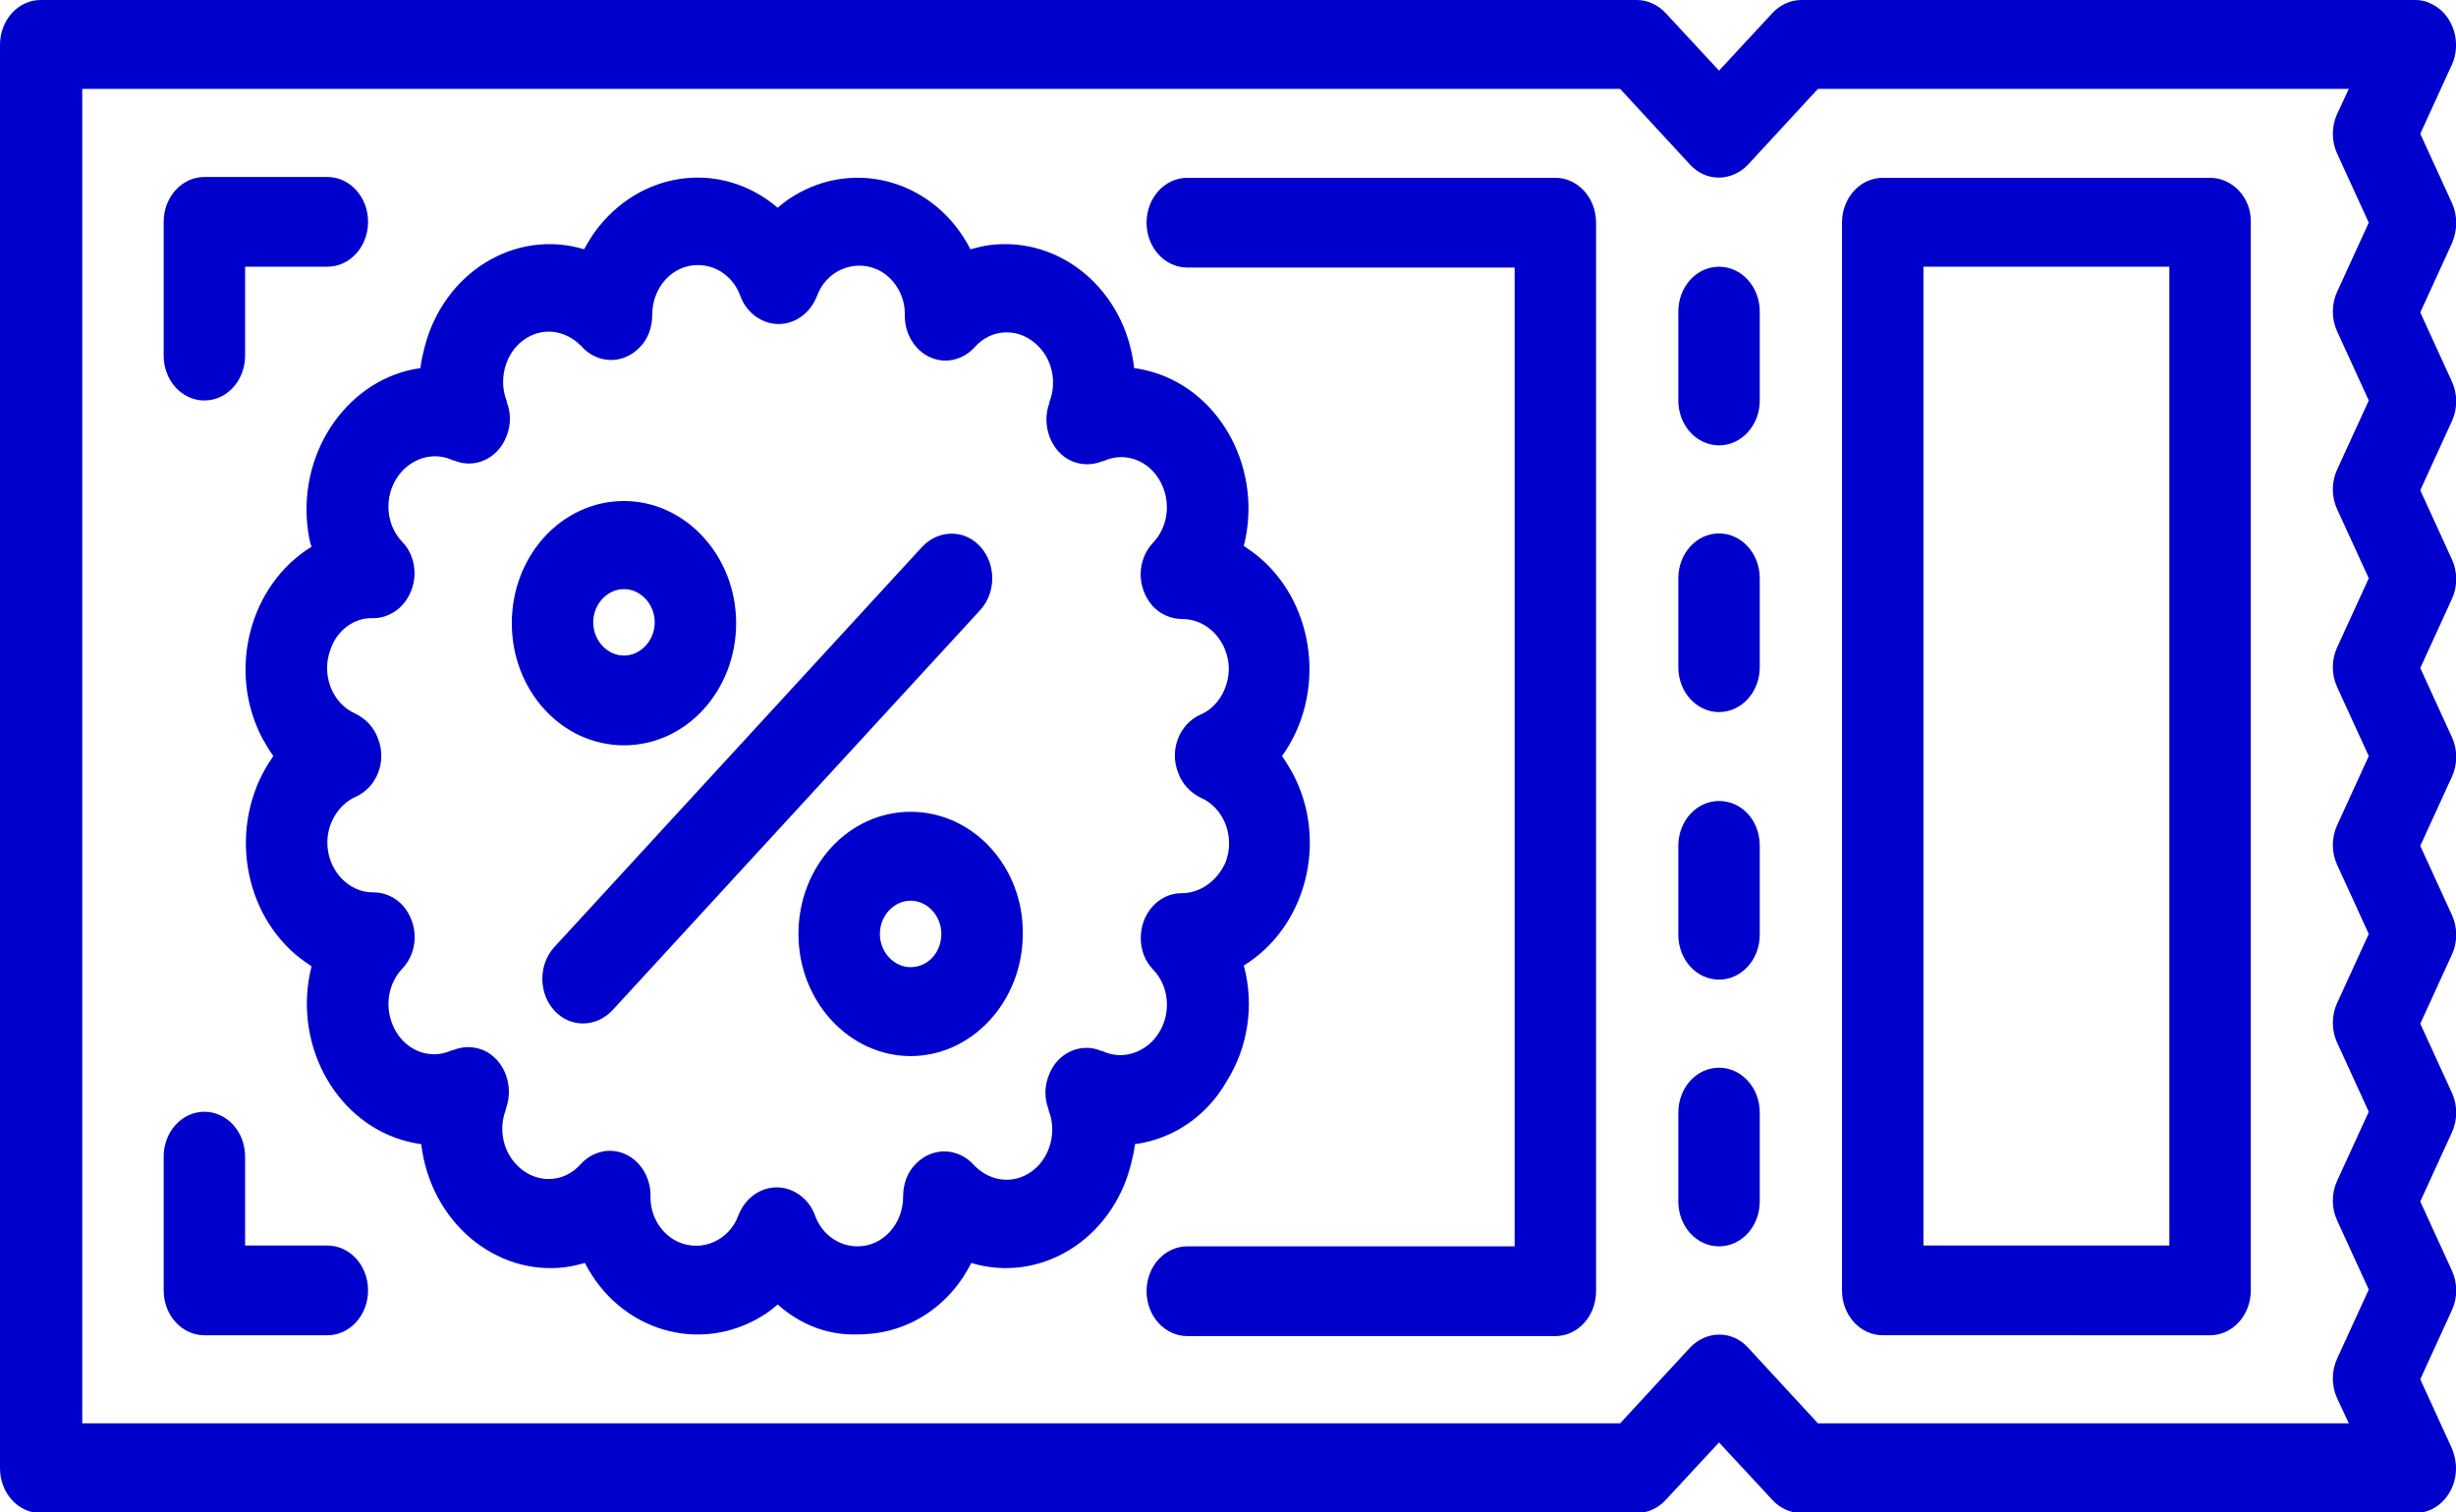 <?xml version="1.0" encoding="utf-8"?>
<!-- Generator: Adobe Illustrator 22.0.0, SVG Export Plug-In . SVG Version: 6.00 Build 0)  -->
<svg version="1.1" id="Layer_1" xmlns="http://www.w3.org/2000/svg" xmlns:xlink="http://www.w3.org/1999/xlink" x="0px" y="0px"
	 viewBox="0 0 295.6 182" style="enable-background:new 0 0 295.6 182;" xml:space="preserve">
<style type="text/css">
	.st0{fill:#0000CC;}
</style>
<g id="outline">
	<path class="st0" d="M295.1,24.4l-3.8-8.3l3.8-8.3c1.2-2.6,0.2-5.9-2.2-7.2c-0.7-0.4-1.4-0.6-2.2-0.6h-73.9c-1.3,0-2.6,0.6-3.5,1.6
		l-6.4,6.9l-6.4-6.9c-0.9-1-2.2-1.6-3.5-1.6H4.9C2.2,0,0,2.4,0,5.4v171.3c0,3,2.2,5.4,4.9,5.4h192.1c1.3,0,2.6-0.6,3.5-1.6l6.4-6.9
		l6.4,6.9c0.9,1,2.2,1.6,3.5,1.6h73.9c2.7,0,4.9-2.4,4.9-5.4c0-0.8-0.2-1.7-0.5-2.4l-3.8-8.3l3.8-8.3c0.7-1.5,0.7-3.3,0-4.8
		l-3.8-8.3l3.8-8.3c0.7-1.5,0.7-3.3,0-4.8l-3.8-8.3l3.8-8.3c0.7-1.5,0.7-3.3,0-4.8l-3.8-8.3l3.8-8.3c0.7-1.5,0.7-3.3,0-4.8l-3.8-8.3
		l3.8-8.3c0.7-1.5,0.7-3.3,0-4.8l-3.8-8.3l3.8-8.3c0.7-1.5,0.7-3.3,0-4.8l-3.8-8.3l3.8-8.3C295.8,27.7,295.8,25.9,295.1,24.4z
		 M281.3,39.9l3.8,8.3l-3.8,8.3c-0.7,1.5-0.7,3.3,0,4.8l3.8,8.3l-3.8,8.3c-0.7,1.5-0.7,3.3,0,4.8l3.8,8.3l-3.8,8.3
		c-0.7,1.5-0.7,3.3,0,4.8l3.8,8.3l-3.8,8.3c-0.7,1.5-0.7,3.3,0,4.8l3.8,8.3l-3.8,8.3c-0.7,1.5-0.7,3.3,0,4.8l3.8,8.3l-3.8,8.3
		c-0.7,1.5-0.7,3.3,0,4.8l1.4,3h-63.9l-8.4-9.1c-1.9-2.1-5-2.1-7,0c0,0,0,0,0,0l-8.4,9.1H9.9V10.7H195l8.4,9.1c1.9,2.1,5,2.1,7,0
		c0,0,0,0,0,0l8.4-9.1h63.9l-1.4,3c-0.7,1.5-0.7,3.3,0,4.8l3.8,8.3l-3.8,8.3C280.6,36.6,280.6,38.4,281.3,39.9z"/>
	<path class="st0" d="M147.6,130.2c2.6-4.1,3.4-9.2,2.1-14c7.5-4.6,10.2-15,5.9-23.1c-0.4-0.7-0.8-1.4-1.3-2.1
		c5.3-7.4,4.1-18.1-2.7-23.9c-0.6-0.5-1.3-1-1.9-1.4c2.3-9-2.6-18.4-10.9-20.9c-0.7-0.2-1.5-0.4-2.3-0.5c-1-9.3-8.8-15.9-17.4-14.8
		c-0.8,0.1-1.5,0.3-2.3,0.5c-4.2-8.2-13.8-11-21.3-6.4c-0.7,0.4-1.3,0.9-1.9,1.4c-6.8-5.8-16.6-4.5-22,2.9c-0.5,0.7-0.9,1.4-1.3,2.1
		c-8.3-2.5-16.9,2.8-19.2,11.8c-0.2,0.8-0.4,1.6-0.5,2.5C42.1,45.5,36,54,37,63.3c0.1,0.8,0.2,1.7,0.5,2.5
		c-7.5,4.6-10.2,15-5.9,23.1c0.4,0.7,0.8,1.4,1.3,2.1c-5.3,7.4-4.1,18.1,2.7,23.9c0.6,0.5,1.3,1,1.9,1.4c-2.3,9,2.6,18.4,10.9,20.9
		c0.7,0.2,1.5,0.4,2.3,0.5c1.1,9.3,8.9,15.9,17.4,14.8c0.8-0.1,1.5-0.3,2.3-0.5c4.2,8.2,13.8,11,21.3,6.4c0.7-0.4,1.3-0.9,1.9-1.4
		c2.7,2.4,6,3.7,9.5,3.6c1.1,0,2.2-0.1,3.2-0.3c4.5-0.9,8.4-3.9,10.6-8.3c8.3,2.5,16.9-2.8,19.2-11.8c0.2-0.8,0.4-1.6,0.5-2.5
		C141.1,137.1,145.2,134.4,147.6,130.2z M142.2,107.5c-2.7,0-4.9,2.4-4.9,5.4c0,1.4,0.5,2.8,1.5,3.8c2.2,2.3,2.2,6.1,0,8.5
		c-1.6,1.7-4,2.3-6.1,1.3l-0.1,0c-2.5-1.1-5.4,0.2-6.4,3c-0.5,1.3-0.5,2.7,0,4c0,0,0,0.1,0,0.1c1.2,3-0.1,6.6-2.9,7.9
		c-2.1,1-4.5,0.4-6.1-1.3c-1.9-2.1-5-2.2-7-0.1c-1,1-1.5,2.4-1.5,3.9c0,3.3-2.4,6-5.5,6c-2.3,0-4.3-1.5-5.1-3.7
		c-0.7-2-2.6-3.4-4.6-3.4h0c-2,0-3.8,1.3-4.6,3.3c-1.1,3.1-4.4,4.5-7.2,3.3c-2.1-0.9-3.5-3.2-3.4-5.6c0-3-2.2-5.4-4.9-5.4
		c-1.3,0-2.6,0.6-3.5,1.6c-2.1,2.4-5.6,2.4-7.8,0c-1.6-1.7-2.1-4.3-1.2-6.6c0,0,0-0.1,0-0.1c1-2.7-0.2-5.9-2.7-7
		c-1.2-0.5-2.5-0.5-3.7,0l-0.1,0c-2.8,1.3-6-0.1-7.2-3.2c-0.9-2.3-0.4-4.9,1.2-6.6c2-2.1,2-5.4,0.1-7.6c-0.9-1-2.2-1.6-3.5-1.6h-0.1
		c-3,0-5.5-2.7-5.5-6c0-2.4,1.4-4.6,3.4-5.5c2.5-1.1,3.8-4.2,2.7-7c-0.5-1.4-1.5-2.4-2.7-3c-2.8-1.2-4.2-4.7-3-7.8
		c0.8-2.3,2.9-3.8,5.1-3.7c2.7,0,4.9-2.3,5-5.3c0-1.5-0.5-2.9-1.5-3.9c-2.2-2.3-2.2-6.1,0-8.5c1.6-1.7,4-2.3,6.1-1.3l0.1,0
		c2.5,1.1,5.4-0.2,6.4-3c0.5-1.3,0.5-2.7,0-4c0,0,0-0.1,0-0.1c-1.2-3,0.1-6.6,2.9-7.9c2.1-1,4.5-0.4,6.1,1.3c1.9,2.1,5,2.2,7,0.1
		c1-1,1.5-2.4,1.5-3.9c0-3.3,2.4-6,5.5-6c2.3,0,4.3,1.5,5.1,3.7v0c0.7,2,2.6,3.4,4.6,3.4h0c2,0,3.8-1.3,4.6-3.3
		c1.1-3.1,4.4-4.5,7.2-3.3c2.1,0.9,3.5,3.2,3.4,5.6c0,3,2.2,5.4,4.9,5.4c1.3,0,2.6-0.6,3.5-1.6c2.1-2.4,5.6-2.4,7.8,0
		c1.6,1.7,2.1,4.3,1.2,6.6c0,0,0,0.1,0,0.1c-1,2.7,0.2,5.9,2.7,7c1.2,0.5,2.5,0.5,3.7,0l0.1,0c2.8-1.3,6,0.1,7.2,3.2
		c0.9,2.3,0.4,4.9-1.2,6.6c-2,2.1-2,5.4-0.1,7.6c0.9,1,2.2,1.6,3.6,1.6c3,0,5.5,2.6,5.6,5.9c0,2.4-1.3,4.7-3.4,5.6
		c-2.5,1.1-3.8,4.2-2.7,7c0.5,1.4,1.5,2.4,2.7,3c2.8,1.2,4.2,4.7,3,7.8C146.5,106,144.5,107.5,142.2,107.5L142.2,107.5z"/>
	<path class="st0" d="M118,65.8c-1.9-2.1-5-2.1-7,0c0,0,0,0,0,0L66.7,114c-1.9,2.1-1.9,5.5,0,7.6c1.9,2.1,5,2.1,7,0L118,73.4
		C119.9,71.3,119.9,67.9,118,65.8C118,65.8,118,65.8,118,65.8z"/>
	<path class="st0" d="M75.1,89.7c7.5,0,13.5-6.6,13.5-14.7s-6.1-14.7-13.5-14.7c-7.5,0-13.5,6.6-13.5,14.7
		C61.6,83.1,67.6,89.7,75.1,89.7z M75.1,70.9c2,0,3.7,1.8,3.7,4c0,2.2-1.7,4-3.7,4c-2,0-3.7-1.8-3.7-4l0,0
		C71.4,72.7,73.1,70.9,75.1,70.9z"/>
	<path class="st0" d="M109.6,97.7c-7.5,0-13.5,6.6-13.5,14.7s6.1,14.7,13.5,14.7s13.5-6.6,13.5-14.7
		C123.2,104.3,117.1,97.7,109.6,97.7z M109.6,116.4c-2,0-3.7-1.8-3.7-4s1.7-4,3.7-4s3.7,1.8,3.7,4
		C113.3,114.6,111.7,116.4,109.6,116.4z"/>
	<path class="st0" d="M206.9,32.1c-2.7,0-4.9,2.4-4.9,5.4v10.7c0,3,2.2,5.4,4.9,5.4c2.7,0,4.9-2.4,4.9-5.4V37.5
		C211.8,34.5,209.6,32.1,206.9,32.1z"/>
	<path class="st0" d="M206.9,64.2c-2.7,0-4.9,2.4-4.9,5.4v10.7c0,3,2.2,5.4,4.9,5.4c2.7,0,4.9-2.4,4.9-5.4V69.6
		C211.8,66.6,209.6,64.2,206.9,64.2z"/>
	<path class="st0" d="M206.9,96.4c-2.7,0-4.9,2.4-4.9,5.4v10.7c0,3,2.2,5.4,4.9,5.4c2.7,0,4.9-2.4,4.9-5.4v-10.7
		C211.8,98.7,209.6,96.4,206.9,96.4z"/>
	<path class="st0" d="M206.9,128.5c-2.7,0-4.9,2.4-4.9,5.4v10.7c0,3,2.2,5.4,4.9,5.4c2.7,0,4.9-2.4,4.9-5.4v-10.7
		C211.8,130.9,209.6,128.5,206.9,128.5z"/>
	<path class="st0" d="M266,21.4h-39.4c-2.7,0-4.9,2.4-4.9,5.4v128.5c0,3,2.2,5.4,4.9,5.4H266c2.7,0,4.9-2.4,4.9-5.4V26.8
		C271,23.8,268.7,21.4,266,21.4z M261.1,149.9h-29.6V32.1h29.6V149.9z"/>
	<path class="st0" d="M24.6,48.2c2.7,0,4.9-2.4,4.9-5.4V32.1h9.9c2.7,0,4.9-2.4,4.9-5.4s-2.2-5.4-4.9-5.4H24.6
		c-2.7,0-4.9,2.4-4.9,5.4v16.1C19.7,45.8,21.9,48.2,24.6,48.2z"/>
	<path class="st0" d="M39.4,149.9h-9.9v-10.7c0-3-2.2-5.4-4.9-5.4s-4.9,2.4-4.9,5.4v16.1c0,3,2.2,5.4,4.9,5.4h14.8
		c2.7,0,4.9-2.4,4.9-5.4S42.1,149.9,39.4,149.9z"/>
	<path class="st0" d="M187.2,21.4h-44.3c-2.7,0-4.9,2.4-4.9,5.4s2.2,5.4,4.9,5.4h39.4v117.8h-39.4c-2.7,0-4.9,2.4-4.9,5.4
		s2.2,5.4,4.9,5.4h44.3c2.7,0,4.9-2.4,4.9-5.4V26.8C192.1,23.8,189.9,21.4,187.2,21.4z"/>
</g>
</svg>
